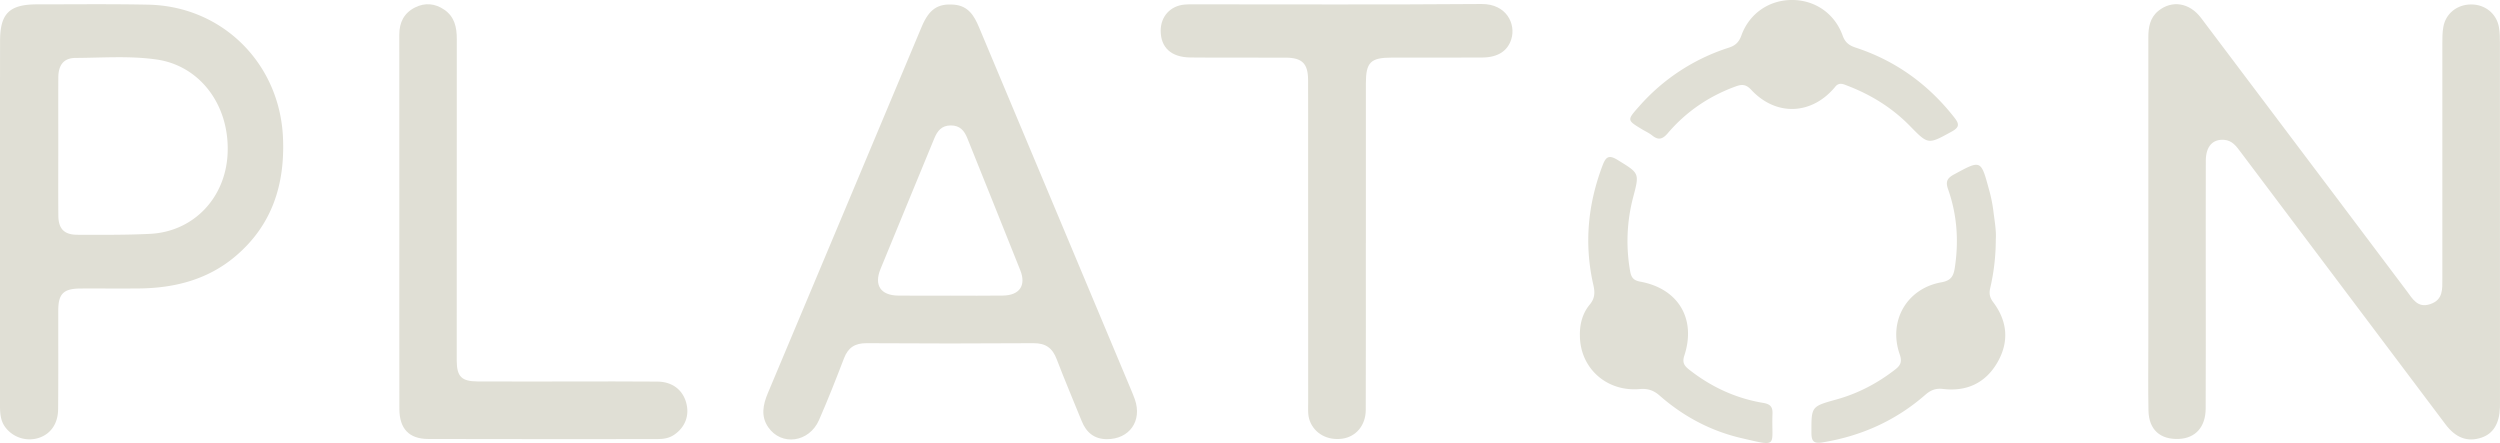 <svg id="katman_1" data-name="katman 1" xmlns="http://www.w3.org/2000/svg" viewBox="0 0 4158.64 736.98"><defs><style>.cls-1{fill:#E0DFD5;}</style></defs><path class="cls-1" d="M3573.67,369.83q0-153.63,0-307.26c0-17,2.48-33,16.79-44.59C3613-.18,3642.14,4.4,3661.3,29.77q112.89,149.42,225.42,299.09,58.41,77.56,116.75,155.19c9.85,13.09,18,29,39.27,21.8,21.5-7.29,20-25.06,20-42.48q-.1-195.25,0-390.51c0-9.22,0-18.59,1.57-27.63,3.86-22.7,22.86-37.79,46.35-37.83,23.26-.05,42.32,15.27,46.25,38,1.45,8.4,1.62,17.09,1.62,25.65q.13,298.33.07,596.67c0,3.3.05,6.61-.06,9.91q-1.32,40.43-30.65,50.34c-23.11,7.82-42.84.57-59.83-22q-170.37-226.43-340.72-452.87c-7.19-9.56-13.94-19.42-27.55-20.47-19.08-1.46-30.46,10.94-30.53,34.78-.2,67.4-.07,134.79-.08,202.19,0,70,.22,140.08-.14,210.12-.16,30.59-17,49.13-44.27,50.4-31.34,1.47-50.25-15.35-50.88-47.09-.75-37.65-.25-75.32-.25-113Q3573.64,469.93,3573.67,369.83Z" transform="translate(0 0)"/><path class="cls-1" d="M2272,404.49c0,92.52.19,185-.13,277.57-.09,25.55-16.3,44.44-38.93,47.64-24.69,3.49-46.44-8.56-54.27-29.91-3.53-9.61-2.58-19.58-2.58-29.43Q2176,459.19,2176,248c0-38.33.13-76.67-.06-115-.13-27.16-9.72-36.95-37.15-37.11-52.9-.3-105.79.31-158.68-.28-32.07-.35-49.32-16.66-49.37-44.49,0-23.76,16.06-41.43,39.75-43.51,4-.34,7.93-.41,11.89-.41,160.66,0,321.33.72,482-.53,42-.32,57.43,33.57,49.61,58.54-6,19.24-21.9,30.25-48,30.46-50.24.4-100.49.08-150.74.15-35.42,0-43.17,7.8-43.18,42.94q0,132.84,0,265.69Z" transform="translate(0 0)"/><path class="cls-1" d="M664.28,369q0-155.65-.07-311.3c0-20.38,7.78-36,26.14-45.27,16.8-8.47,33.55-6.71,48.83,3.8,17,11.69,20.72,29.23,20.69,48.76q-.3,241.9-.11,483.81c0,17.18-.12,34.37,0,51.55.23,26.07,8,34,34.61,34.16,50.91.25,101.82.08,152.73.08,48.93,0,97.87-.33,146.79.18,24.33.25,41.49,13.55,47.47,34.69,6,21.36-1.4,41-19.75,53.66-8.69,6-18.28,7.27-28.29,7.28-126.95,0-253.9.24-380.85-.16-32.07-.1-48-17.08-48.13-49.94C664.12,576.5,664.28,472.73,664.28,369Z" transform="translate(0 0)"/><path class="cls-1" d="M2628.1,558.45c-.47-19.15,4.27-37.2,16.39-51.79,8.86-10.66,8.74-20.64,5.94-32.91-15.42-67.66-9.21-133.69,15.32-198.43,5.32-14.06,10.15-18.46,25-9.29,36.12,22.27,36.66,21.52,26.13,61.35A286.72,286.72,0,0,0,2711.64,451c1.83,10.6,5.51,15.44,16.94,17.53,63.31,11.56,93.3,61.95,73.18,123.1-3.77,11.45,0,16.87,8,23.18,36.54,28.75,77.5,47.82,123.33,55.41,11.75,2,15.8,6.59,15.37,17.92-2.06,54.84,11.61,55.31-51.66,40.65-51-11.83-96.42-36-135.79-70.51-10.22-9-19.8-12.24-33.61-11.07C2672.13,651.92,2628.43,612.15,2628.1,558.45Z" transform="translate(0 0)"/><path class="cls-1" d="M3053.75,143.21c-38.59,48-98.82,51.16-140.72,6.14-8.74-9.39-15.65-9.29-25.71-5.62-44.4,16.16-82.33,41.88-112.93,77.73-8.63,10.12-15.57,12.32-26,3.92-5.11-4.09-11.27-6.86-16.92-10.27-25.29-15.28-25.21-15.22-4.81-38.22a333.31,333.31,0,0,1,149-97.54c11-3.56,17-9.08,21.08-20.38,13.3-37,46.89-59.46,85.36-59,37.69.49,70,22.81,83.11,59.32,4.1,11.43,10.87,16.38,21.63,19.91,66.55,21.84,120.83,61.1,164,116.16,8.23,10.49,9.22,16.11-4.22,23.49-39.25,21.53-38.88,22.1-69.3-9.08-29.54-30.28-64.62-52-104-67.12C3066.71,140.07,3060.1,136.71,3053.75,143.21Z" transform="translate(0 0)"/><path class="cls-1" d="M3319.92,397.94a357.43,357.43,0,0,1-9.29,81.26c-2.14,9.32-.74,15.9,5,23.51,23.79,31.67,26.75,65.87,7,100.14s-51.17,48.82-90.29,44.18c-12.55-1.49-20.9,2-30,10-49,42.72-106.18,68.27-170.33,78.82-13.49,2.22-18.72-.43-18.76-15.46-.12-44.43-.65-44.11,41.75-55.93,36-10,68.59-27.16,98.13-50.24,9.2-7.18,10.88-13.52,6.86-25.1-19.17-55.21,11.85-109.23,69.29-119.48,15.94-2.84,20.25-10,22.41-24,6.88-44.65,3.84-88.41-11.16-130.89-4.58-13-1.2-18.56,10.11-24.68,44.55-24.13,44.46-24.52,57.8,24.57a245.61,245.61,0,0,1,7,32.86C3317.64,365.76,3321,384.05,3319.92,397.94Z" transform="translate(0 0)"/><path class="cls-1" d="M1887.79,664.37c-2-5.6-4.26-11.08-6.55-16.56q-73.47-175.27-147-350.55-52.82-126-105.69-251.9c-7.95-19-17.77-35.56-41.34-37.57-26.94-2.3-41.63,7.26-53.94,36.53Q1473,187.57,1413,330.9,1345.14,492.43,1277.26,654c-8,19.12-12,38.37.67,56.67,21.89,31.7,68,25.48,84.41-11.84,14.84-33.82,28.37-68.25,41.59-102.75,6.84-17.85,18.14-25.32,37.52-25.19q138.87.93,277.74,0c20.43-.15,31.55,8.16,38.59,26.66,13.15,34.52,27.72,68.5,41.53,102.77,7.65,19,20.76,30.09,41.87,30.23C1878.78,730.59,1900.28,700.15,1887.79,664.37ZM1668.46,491.66c-29,.47-58.06.11-87.09.11s-58.07.25-87.09-.06c-29.25-.32-40.67-17.13-29.61-44.2,29.64-72.53,59.77-144.86,89.52-217.34,5.16-12.55,12.25-21.44,27.31-21.52s22.48,8.44,27.56,21.12c29.36,73.35,59.1,146.55,88.22,220C1707.27,475,1695.87,491.22,1668.46,491.66Z" transform="translate(0 0)"/><path class="cls-1" d="M470.68,228.09C464.9,105,369.6,10.3,246.58,7.77c-61.47-1.27-123-.51-184.49-.53-46.7,0-62,15.13-62,61.51Q-.08,218.47,0,368.19q0,150.7,0,301.42c0,14.51-.41,29.17,9.26,41.67a50.49,50.49,0,0,0,55.14,17.18c19.67-6.37,32-23.34,32.27-47.55.53-54.86.13-109.73.26-164.59.06-27.72,8.74-36.24,37.06-36.39,32.4-.16,64.81.2,97.21-.1,59.14-.56,114.36-14.62,160.28-53.42C452.75,374.68,474.36,306.49,470.68,228.09ZM249.61,389c-40.24,2-80.62,1.57-120.93,1.52-21.82,0-31.41-9.85-31.61-31.62-.37-38.33-.11-76.66-.11-115s-.17-76.67.05-115c.13-20.86,9-32.45,28.8-32.54,44.89-.2,89.93-3.76,134.67,2.62,71.73,10.24,121.14,75.18,118.21,154.93C376,328.5,322.43,385.36,249.61,389Z" transform="translate(0 0)"/></svg>